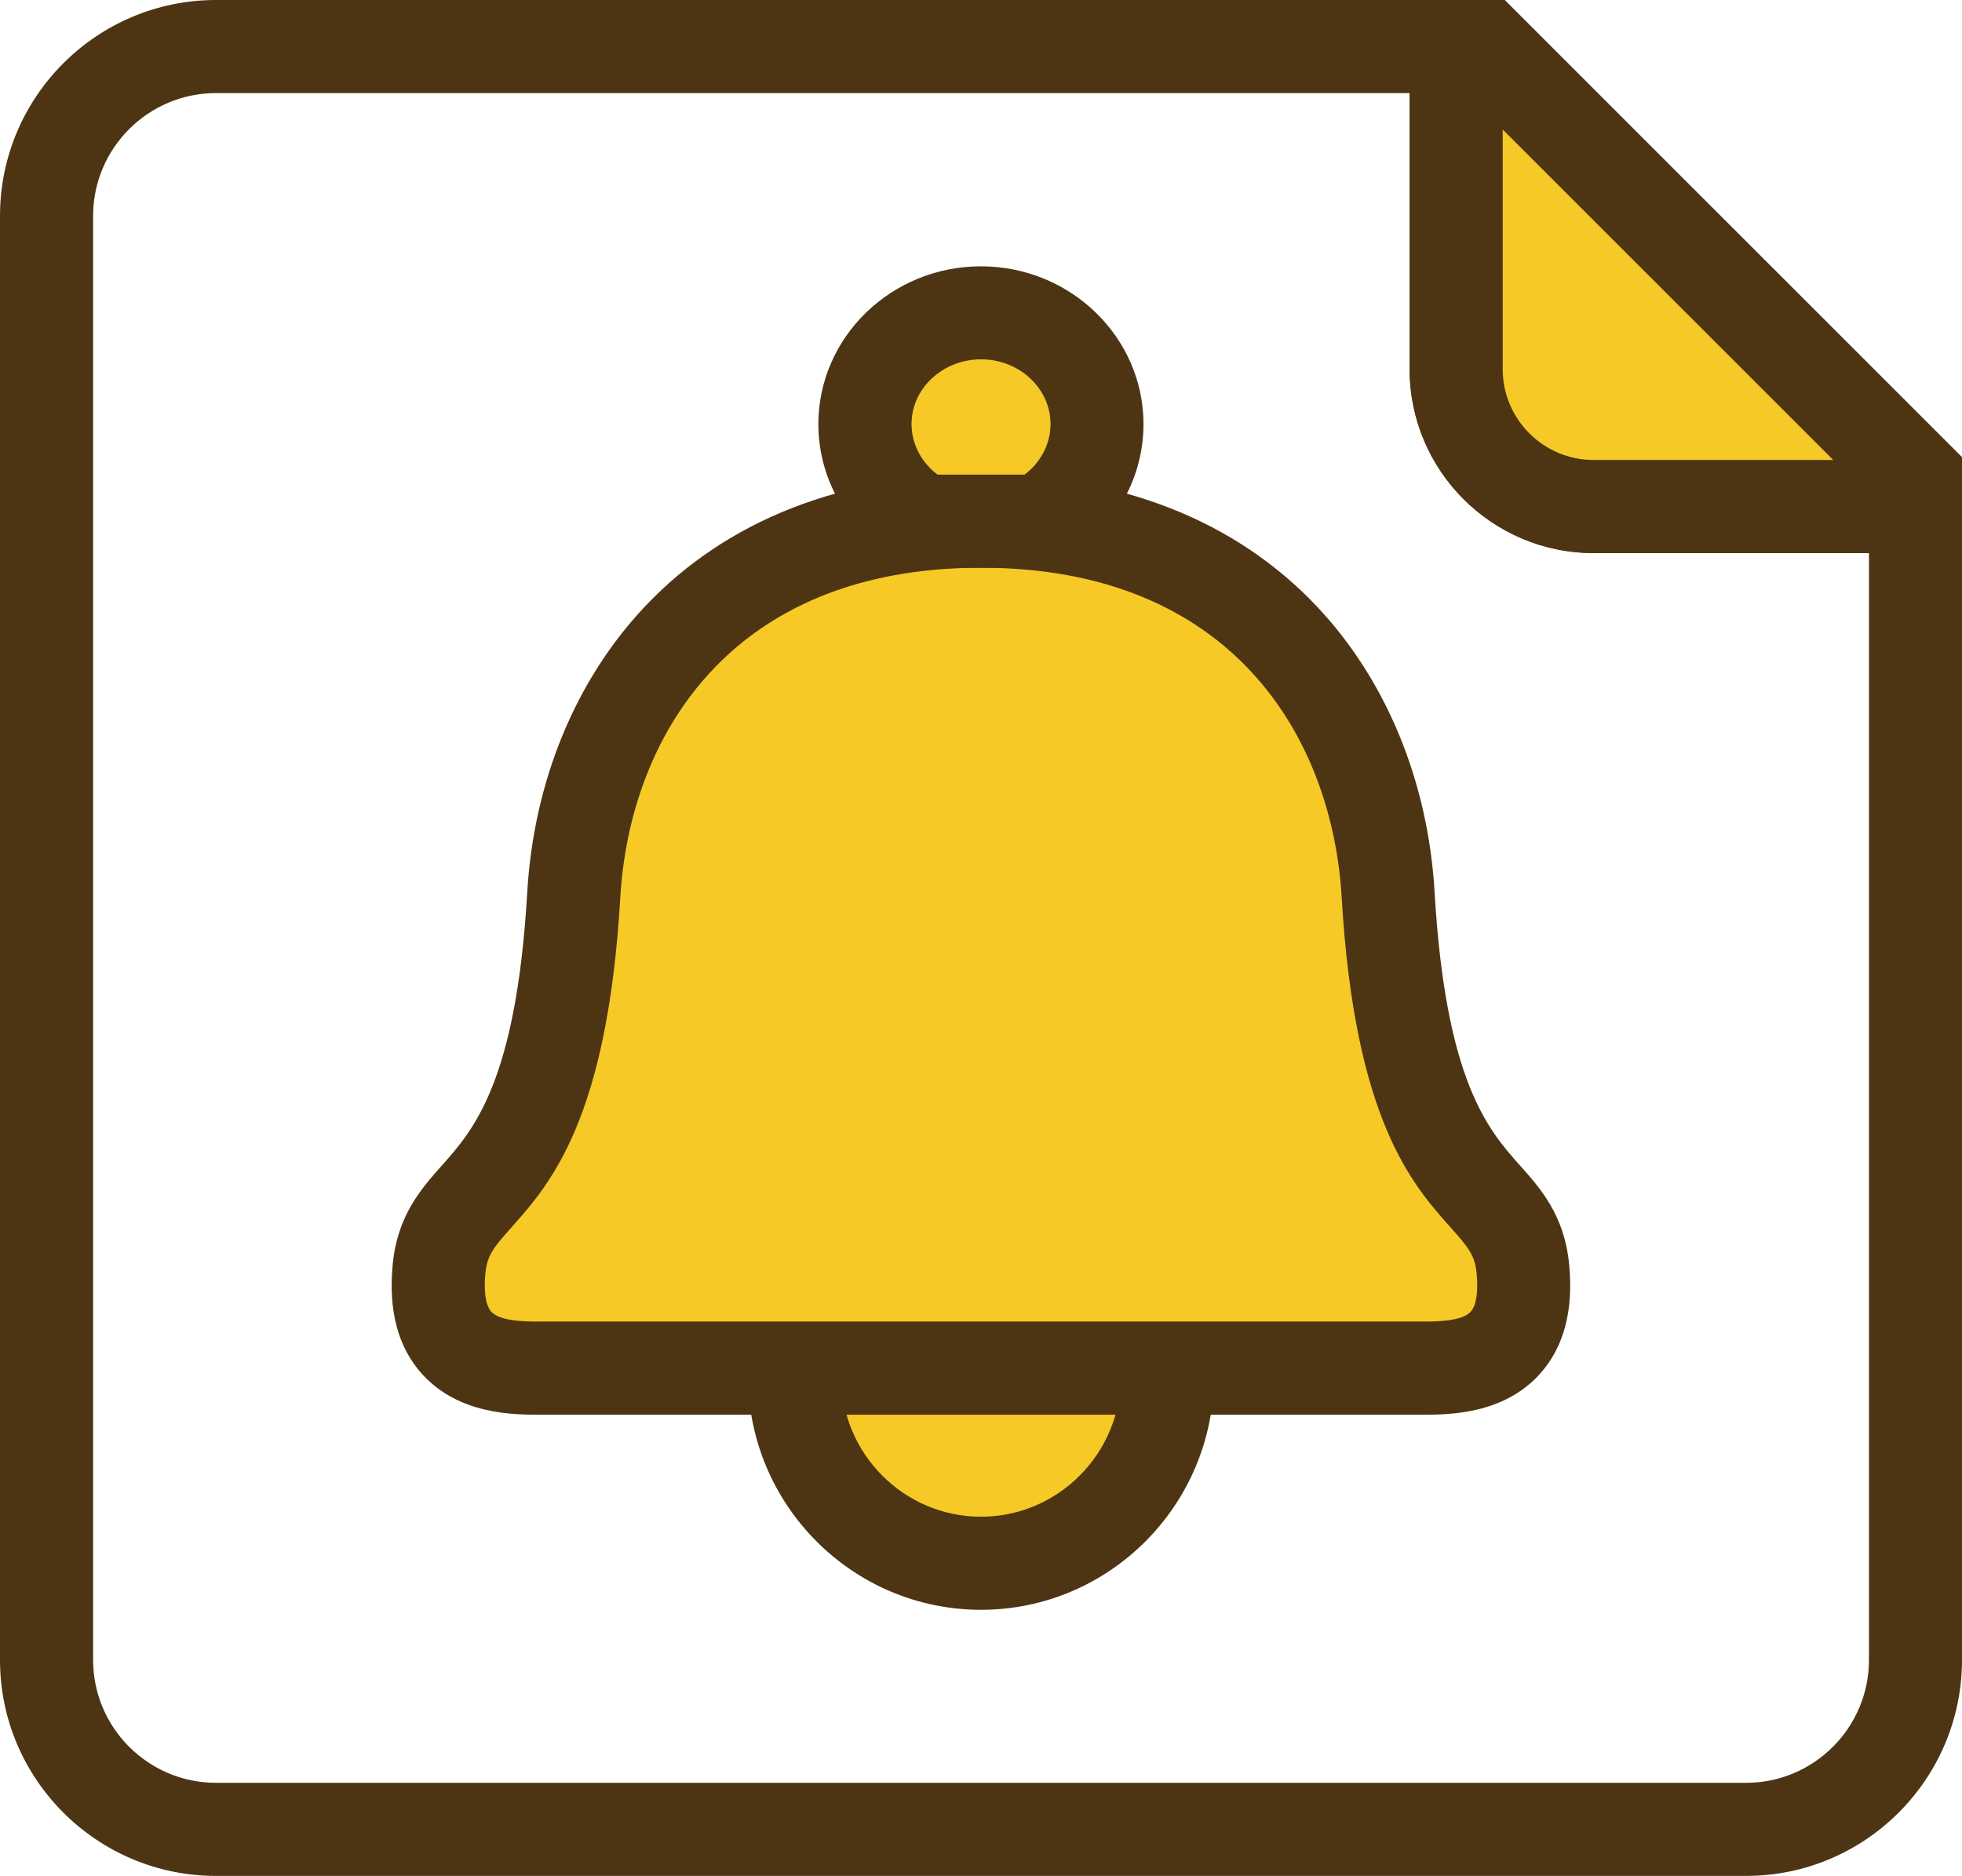 <?xml version="1.0" encoding="UTF-8"?>
<svg id="_1" data-name="1" xmlns="http://www.w3.org/2000/svg" viewBox="0 0 272.88 260.97">
  <defs>
    <style>
      .cls-1 {
        fill: #4d3513;
      }

      .cls-2 {
        fill: #f6c926;
      }
    </style>
  </defs>
  <path class="cls-1" d="M242.84,260.97H30.04c-16.56,0-30.04-13.47-30.04-30.04V30.04C0,13.47,13.47,0,30.04,0h178.96v51.36c0,6.96,5.67,12.63,12.63,12.63h51.25v166.94c0,16.56-13.47,30.04-30.04,30.04ZM30.04,12.95c-9.42,0-17.09,7.67-17.09,17.09v200.89c0,9.42,7.67,17.09,17.09,17.09h212.81c9.42,0,17.09-7.67,17.09-17.09V76.94h-38.3c-14.1,0-25.58-11.47-25.58-25.58V12.95H30.04Z"/>
  <g>
    <path class="cls-2" d="M266.41,66.27v4.19h-44.77c-10.55,0-19.11-8.55-19.11-19.1V6.47h4.09l59.8,59.8Z"/>
    <path class="cls-1" d="M272.88,76.94h-51.24c-14.11,0-25.59-11.47-25.59-25.58V0h13.24l63.59,63.59v13.35ZM209,18.02v33.34c0,6.96,5.67,12.63,12.64,12.63h33.33l-45.97-45.97Z"/>
  </g>
  <g>
    <ellipse class="cls-2" cx="136.44" cy="191.41" rx="25.93" ry="26.07"/>
    <path class="cls-1" d="M136.44,223.95c-17.87,0-32.4-14.6-32.4-32.54s14.54-32.54,32.4-32.54,32.4,14.6,32.4,32.54-14.54,32.54-32.4,32.54ZM136.44,171.82c-10.73,0-19.46,8.79-19.46,19.59s8.73,19.59,19.46,19.59,19.46-8.79,19.46-19.59-8.73-19.59-19.46-19.59Z"/>
  </g>
  <g>
    <path class="cls-2" d="M211.81,176.52c-1.31-13.45-16.17-7.93-18.74-52.01-1.51-25.87-18.61-52.01-56.63-52.01s-55.13,26.14-56.63,52.01c-2.57,44.07-17.43,38.56-18.74,52.01-1.35,13.82,9.24,13.82,14.05,13.82h122.64c4.81,0,15.4,0,14.05-13.82Z"/>
    <path class="cls-1" d="M197.76,196.81h-122.64c-3.66,0-11.28,0-16.39-5.63-3.36-3.7-4.74-8.84-4.11-15.29.66-6.81,3.96-10.51,6.86-13.78,4.35-4.89,10.32-11.59,11.85-37.98.9-15.41,6.71-29.53,16.38-39.77,11.32-11.99,27.47-18.33,46.72-18.33s35.4,6.34,46.72,18.33c9.66,10.24,15.48,24.36,16.38,39.77,1.54,26.39,7.5,33.09,11.85,37.98,2.91,3.26,6.2,6.96,6.86,13.78h0c.63,6.45-.75,11.59-4.11,15.29-5.11,5.63-12.73,5.63-16.39,5.63ZM136.44,78.98c-35.02,0-48.88,23.71-50.17,45.91-1.8,30.88-9.81,39.88-15.11,45.83-2.58,2.9-3.4,3.93-3.65,6.42-.25,2.55.05,4.49.81,5.33,1.25,1.38,4.86,1.38,6.8,1.38h122.64c1.94,0,5.54,0,6.8-1.38.77-.84,1.06-2.79.81-5.33h0c-.24-2.49-1.07-3.53-3.65-6.42-5.3-5.95-13.31-14.95-15.11-45.83-1.29-22.19-15.15-45.91-50.17-45.91Z"/>
  </g>
  <g>
    <path class="cls-2" d="M152.58,59.01c0,5.8-3.32,10.85-8.24,13.5h-15.8c-4.91-2.65-8.24-7.7-8.24-13.5,0-8.55,7.23-15.49,16.14-15.49s16.13,6.93,16.13,15.49Z"/>
    <path class="cls-1" d="M145.97,78.98h-19.07l-1.44-.77c-7.18-3.87-11.64-11.23-11.64-19.2,0-12.11,10.15-21.96,22.61-21.96s22.61,9.85,22.61,21.96c0,7.98-4.46,15.34-11.64,19.2l-1.44.77ZM130.4,66.03h12.09c2.26-1.69,3.62-4.28,3.62-7.03,0-4.97-4.33-9.01-9.66-9.01s-9.67,4.04-9.67,9.01c0,2.75,1.36,5.33,3.62,7.03Z"/>
  </g>
</svg>